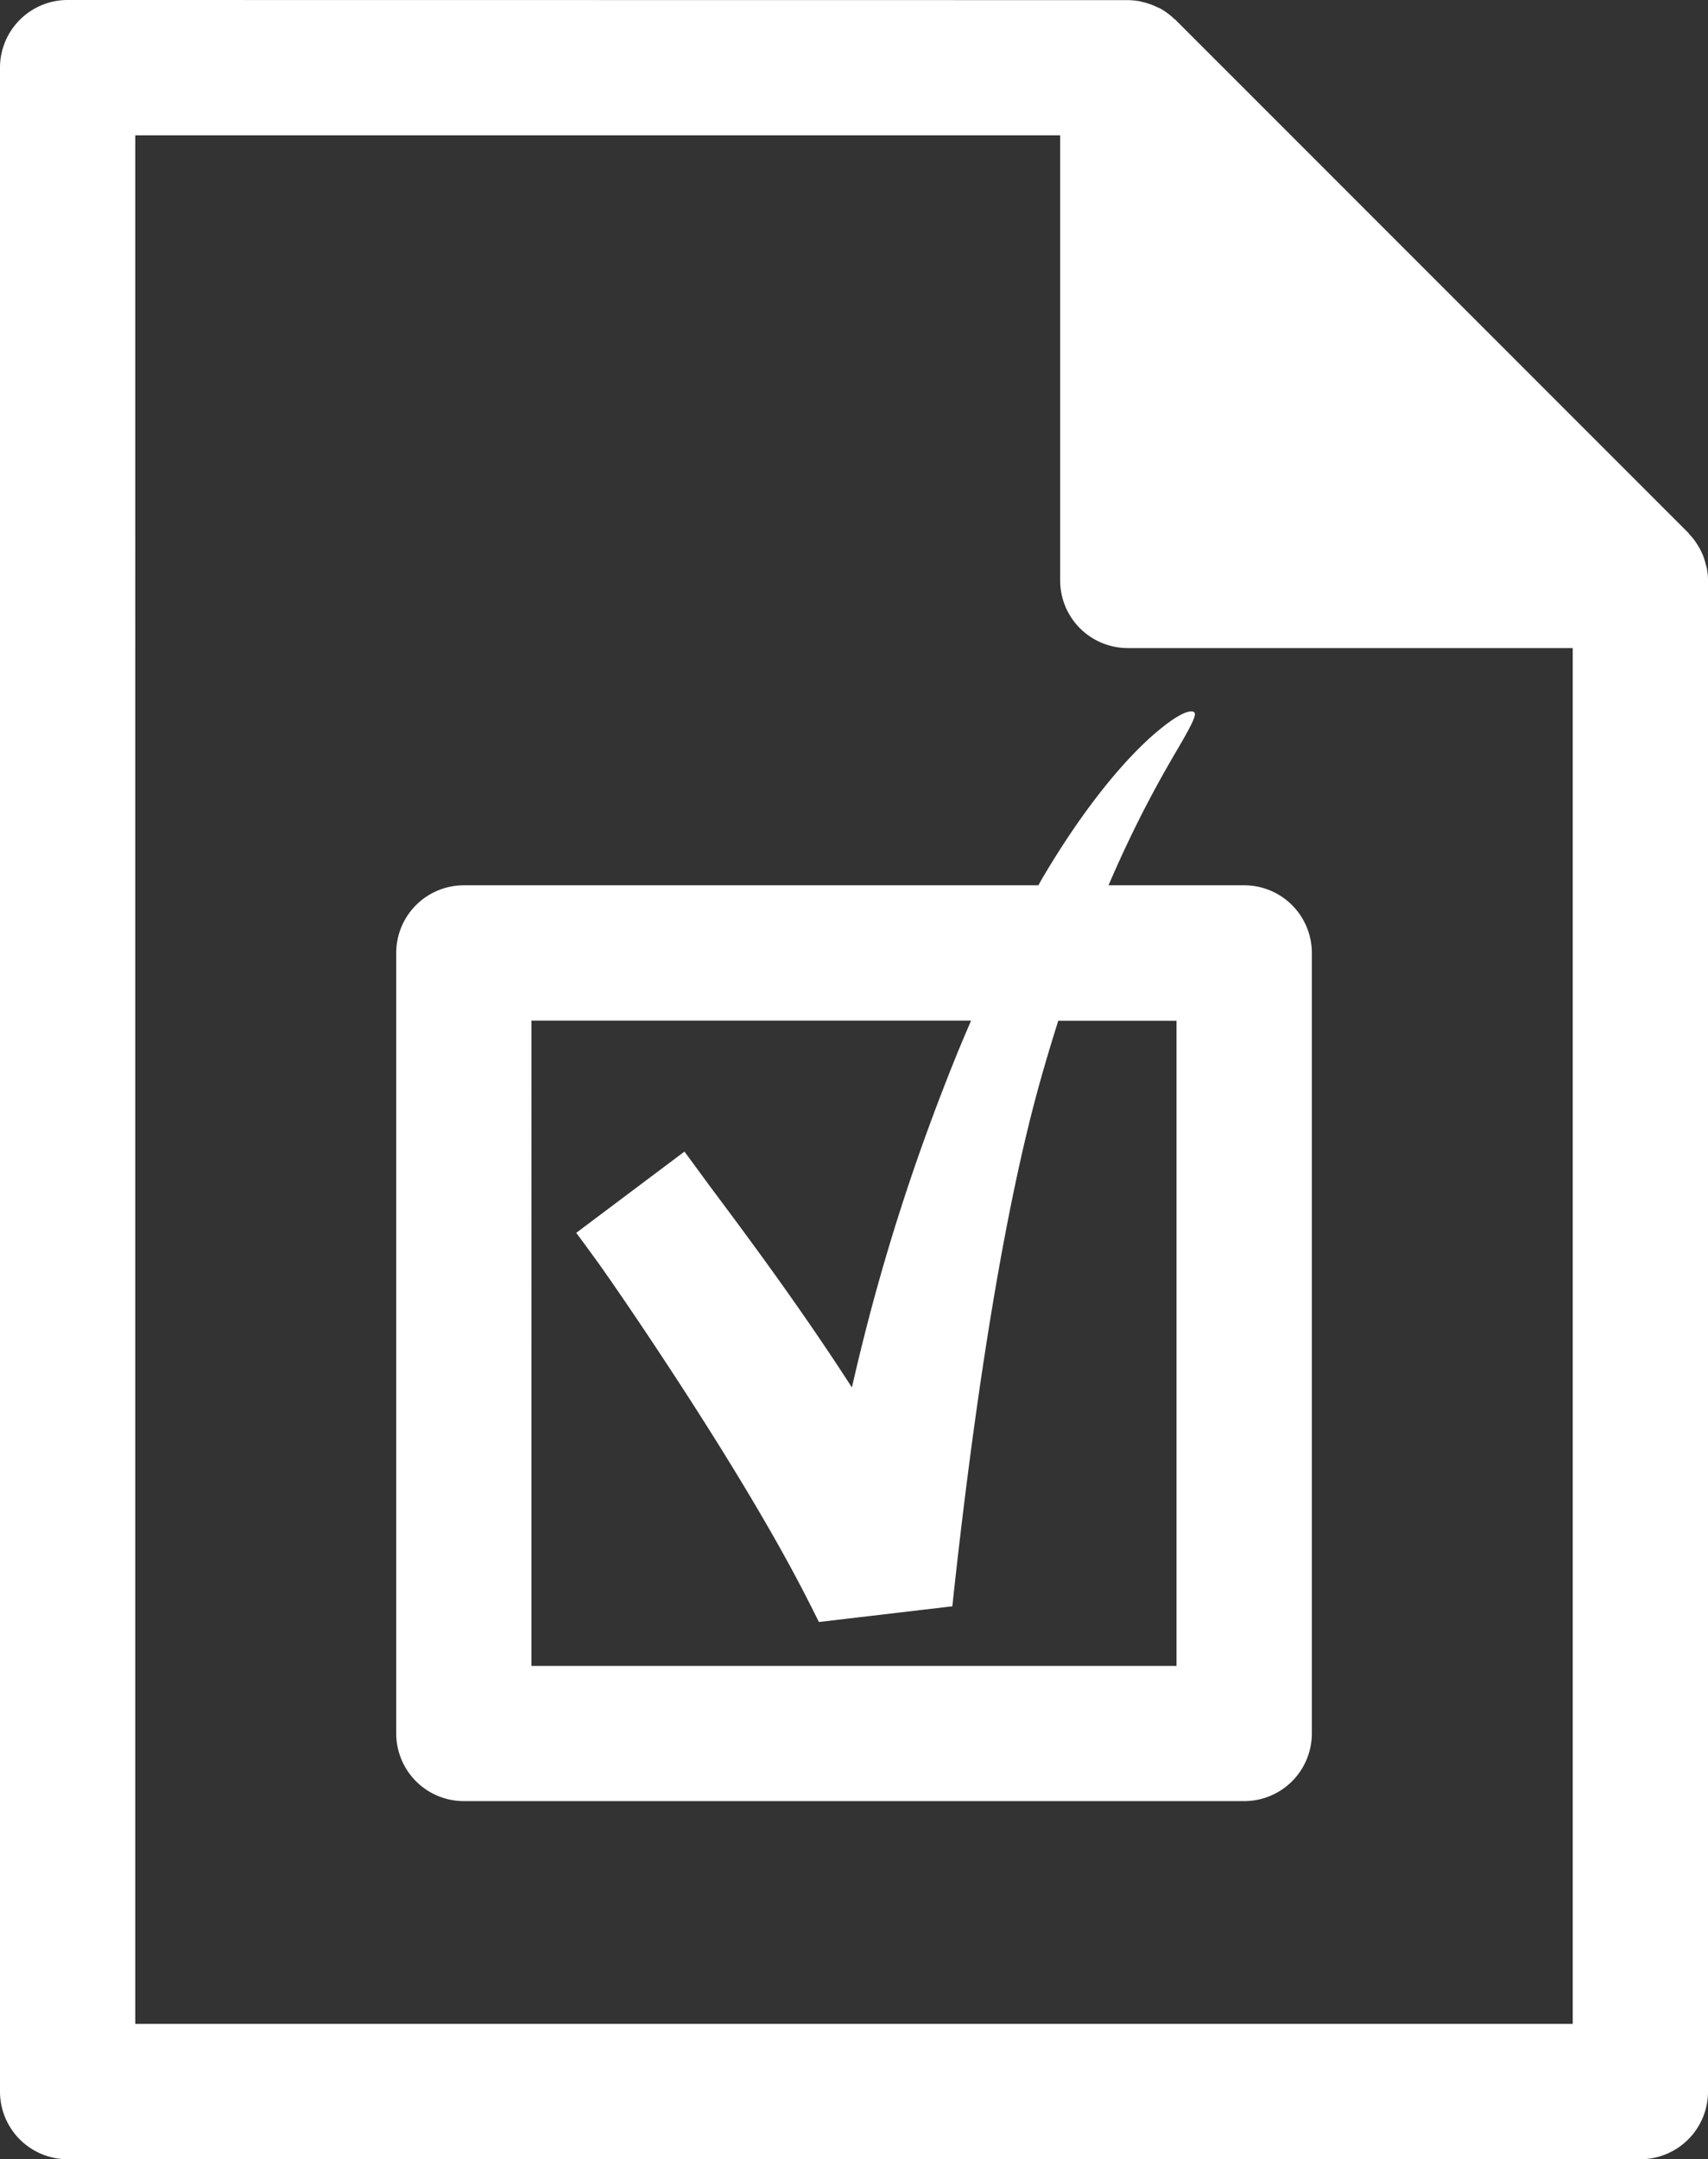 <?xml version="1.0" encoding="UTF-8" standalone="no"?>
<!-- Created with Inkscape (http://www.inkscape.org/) -->

<svg
   width="25.252"
   height="31.912"
   viewBox="0 0 25.252 31.912"
   version="1.1"
   id="svg1"
   xmlns="http://www.w3.org/2000/svg"
   xmlns:svg="http://www.w3.org/2000/svg">
  <rect x="0" y="0" width="25.252" height="31.912" fill="#333333" stroke="none"/>
  <defs
     id="defs1" />
  <g
     id="layer1"
     transform="translate(-136.746,-207.326)">
    <path
       id="path58"
       style="color:#000000;fill:#ffffff;stroke-linejoin:round;-inkscape-stroke:none;paint-order:stroke fill markers"
       d="m 137.746,207.326 a 1,1 0 0 0 -1,1 v 29.912 a 1,1 0 0 0 1,1 h 23.252 a 1,1 0 0 0 1,-1 V 215.904 a 1,1 0 0 0 -0.018,-0.184 1,1 0 0 0 -0.018,-0.064 1,1 0 0 0 -0.035,-0.113 1,1 0 0 0 -0.035,-0.078 1,1 0 0 0 -0.047,-0.084 1,1 0 0 0 -0.049,-0.072 1,1 0 0 0 -0.065,-0.078 1,1 0 0 0 -0.027,-0.033 l -7.578,-7.578 a 1,1 0 0 0 -0.023,-0.018 1,1 0 0 0 -0.199,-0.148 1,1 0 0 0 -0.047,-0.021 1,1 0 0 0 -0.221,-0.078 1,1 0 0 0 -0.029,-0.008 1,1 0 0 0 -0.188,-0.019 z m 1,2 h 13.674 v 6.578 a 1,1 0 0 0 1,1 h 6.578 v 20.334 h -21.252 z" />
    <path
       id="rect46"
       style="color:#000000;fill:#ffffff;stroke-linecap:round;stroke-linejoin:round;-inkscape-stroke:none;paint-order:stroke fill markers"
       d="m 154.365,217.84 c -0.063,-0.004 -0.206,0.044 -0.498,0.287 -0.403,0.335 -1.012,1.003 -1.691,2.146 -0.027,0.045 -0.052,0.091 -0.078,0.137 h -8.494 a 1,1 0 0 0 -1,1 v 11.535 a 1,1 0 0 0 1,1 h 11.537 a 1,1 0 0 0 1,-1 v -11.535 a 1,1 0 0 0 -1,-1 h -2.006 c 0.426,-0.991 0.805,-1.645 1.029,-2.027 0.241,-0.41 0.265,-0.496 0.24,-0.527 -0.006,-0.008 -0.018,-0.015 -0.039,-0.016 z m -9.762,4.57 h 6.5 c -0.077,0.179 -0.154,0.359 -0.227,0.539 -0.531,1.319 -1.081,2.889 -1.535,4.883 -0.27,-0.42 -0.552,-0.835 -0.822,-1.221 -0.596,-0.852 -1.171,-1.607 -1.328,-1.822 -0.269,-0.368 -0.325,-0.442 -0.326,-0.443 l -1.6,1.201 c -0.001,-0.002 0.05,0.063 0.309,0.42 0.169,0.234 0.658,0.942 1.221,1.809 0.408,0.627 0.824,1.291 1.195,1.926 0.195,0.333 0.359,0.626 0.5,0.889 0.17,0.318 0.274,0.529 0.363,0.707 l 1.973,-0.232 c 0.009,-0.086 0.018,-0.169 0.027,-0.252 0.345,-3.135 0.773,-5.708 1.254,-7.445 0.089,-0.321 0.185,-0.641 0.285,-0.957 h 1.748 v 9.535 h -9.537 z" />
  </g>
</svg>
